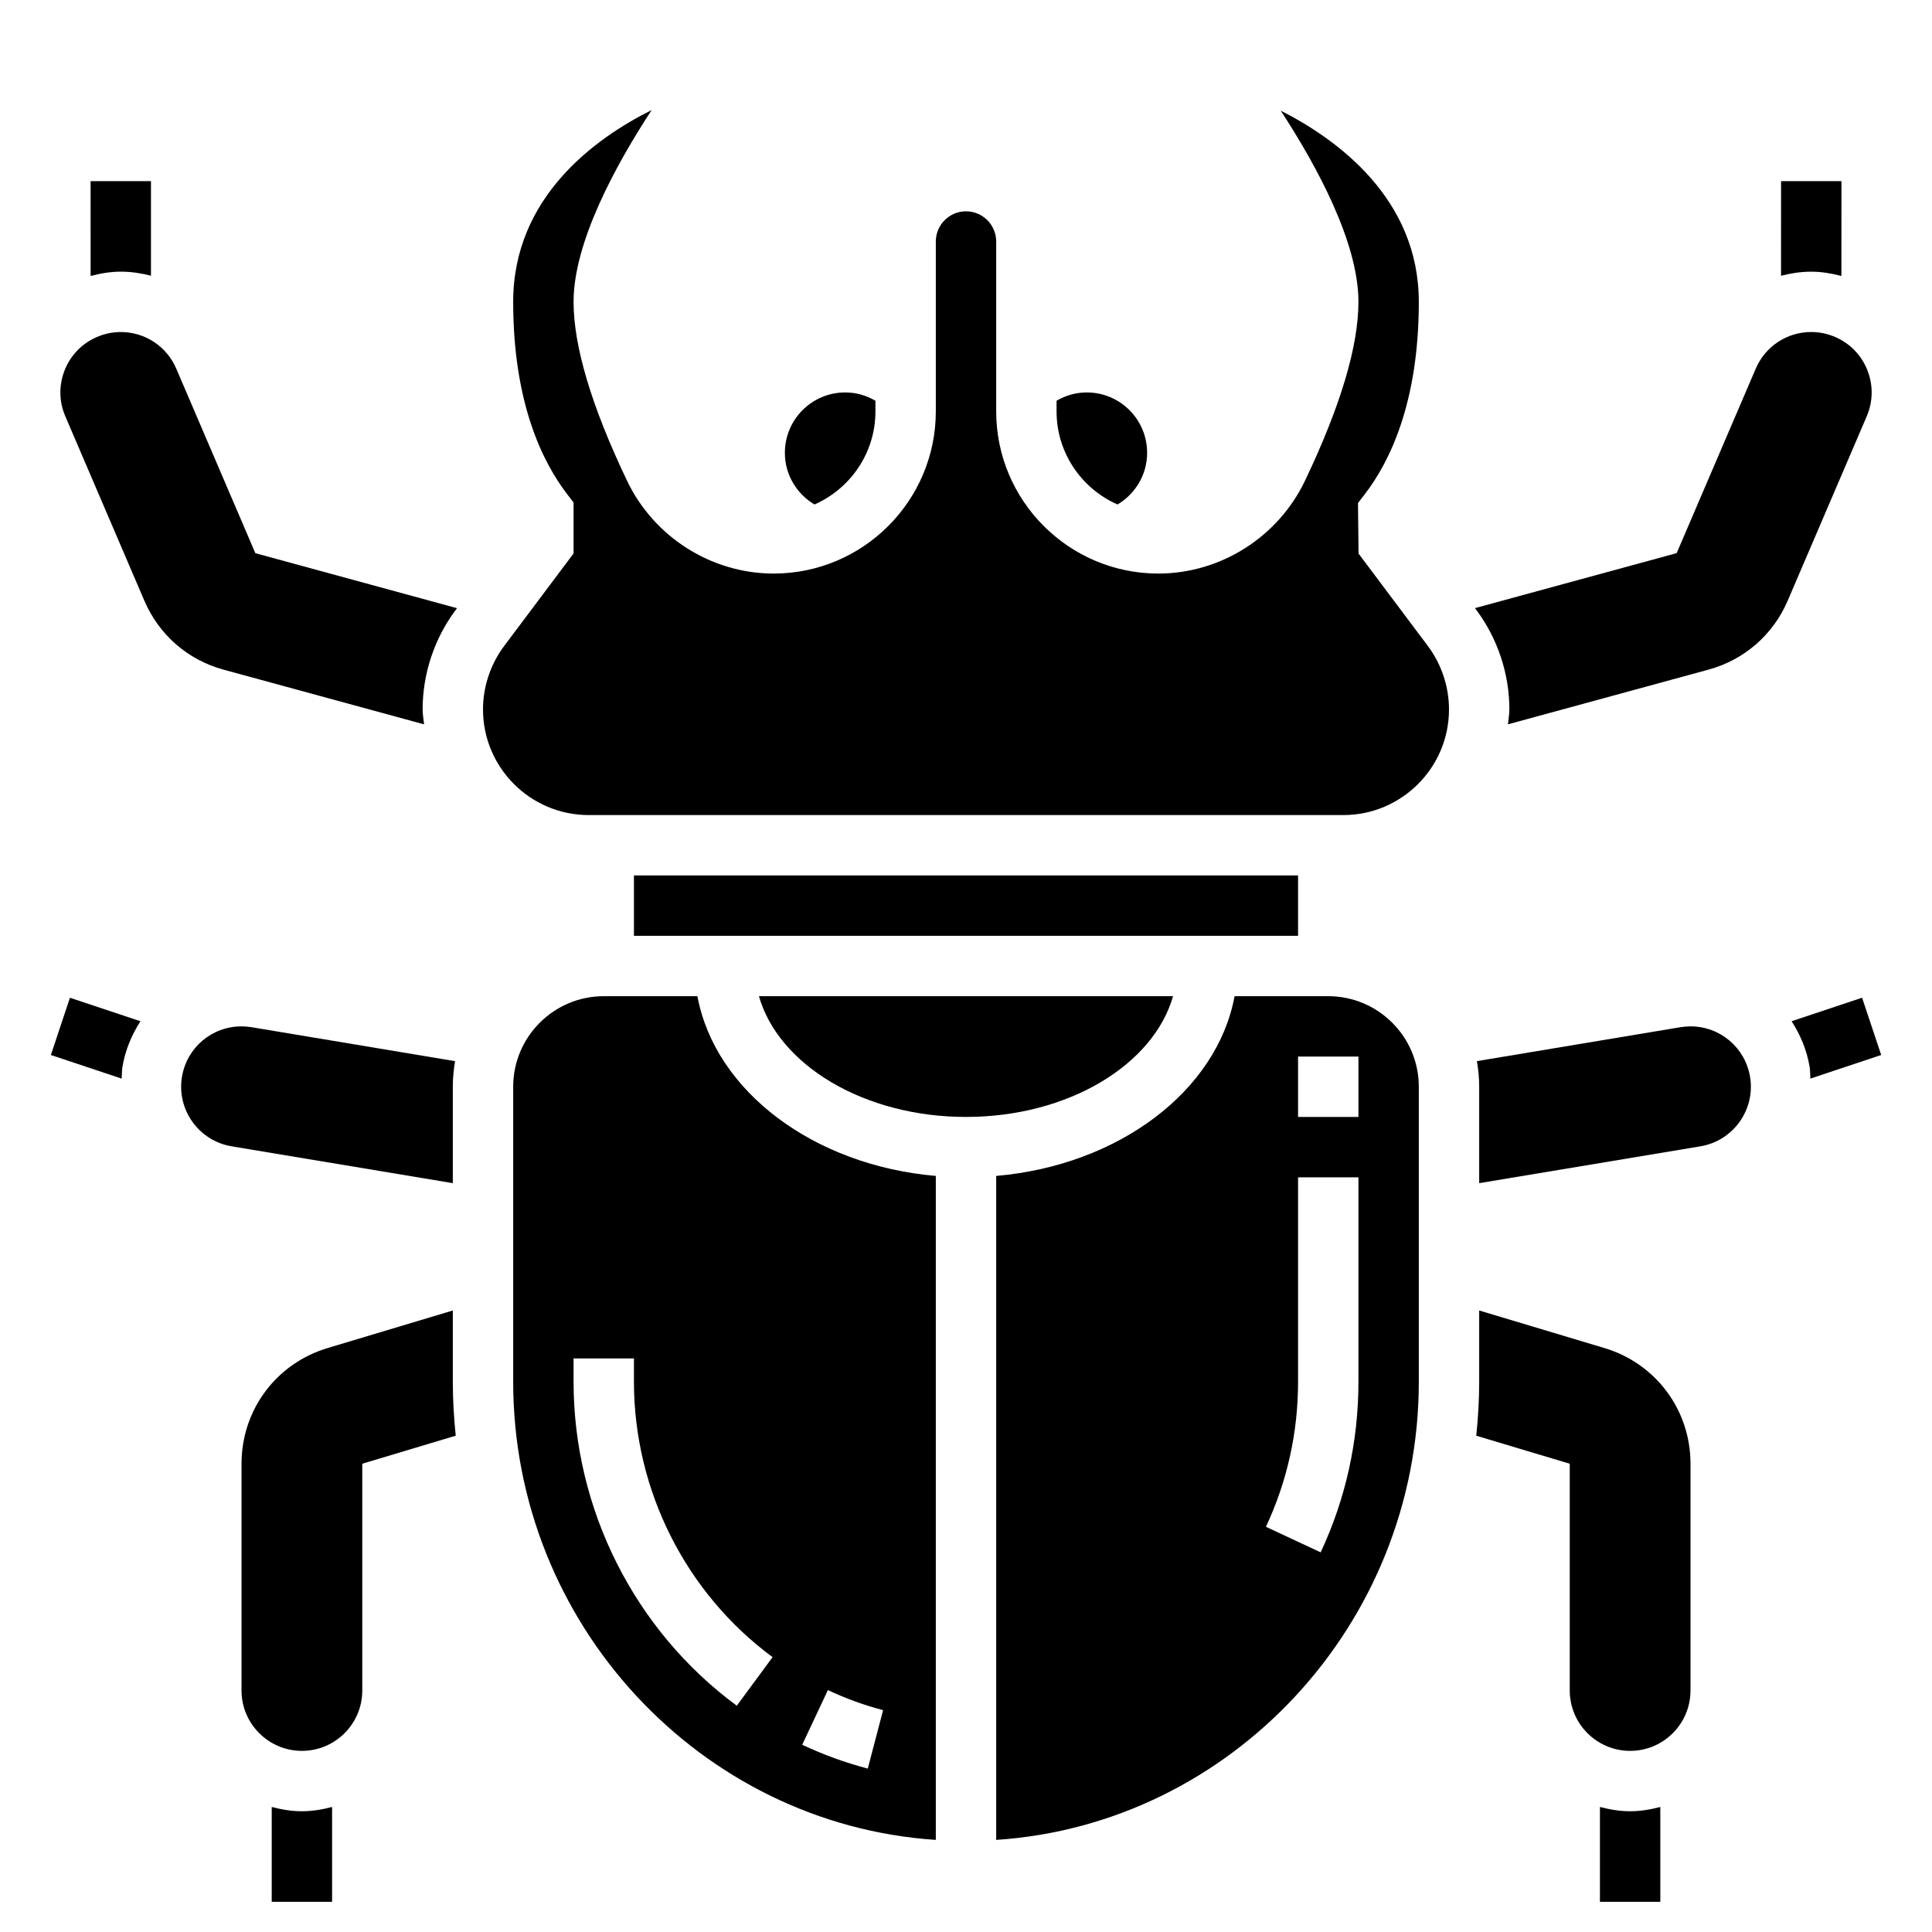 <svg id="Layer_5" enable-background="new 0 0 64 64" height="512" viewBox="0 0 64 64" width="512" xmlns="http://www.w3.org/2000/svg"><g><path d="m53 59.858v3.142h2v-3.142c-.322.084-.653.142-1 .142s-.678-.058-1-.142z"/><path d="m61.684 33.051-2.335.778c.29.449.504.954.597 1.512.022.131.016.259.025.389l2.346-.782z"/><path d="m60.999 9.142.001-3.142h-2l-.001 3.135c.322-.083.656-.135.999-.135.342-.001.674.057 1.001.142z"/><path d="m26.981 16.712c1.186-.523 2.019-1.706 2.019-3.084v-.353c-.294-.172-.634-.275-1-.275-1.105 0-2 .895-2 2 0 .731.396 1.363.981 1.712z"/><path d="m5.839 12.212c-.314-.736-1.035-1.213-1.836-1.213-.273 0-.539.055-.791.164-.49.209-.87.599-1.068 1.095s-.192 1.04.019 1.531l2.62 6.112c.483 1.128 1.44 1.961 2.625 2.283l6.64 1.811c-.016-.166-.048-.326-.048-.495 0-1.182.39-2.354 1.099-3.299l.041-.054-6.681-1.822z"/><path d="m15 36c0-.289.028-.572.075-.848l-6.745-1.125c-.113-.018-.222-.027-.33-.027-.981 0-1.811.703-1.972 1.671-.181 1.088.556 2.121 1.644 2.302l7.328 1.221z"/><path d="m15 43.412-4.148 1.244c-1.706.512-2.851 2.052-2.851 3.832v7.512c0 1.103.897 2 2 2s2-.897 2-2v-7.512l3.096-.929c-.061-.588-.097-1.184-.097-1.788z"/><path d="m1.685 34.949 2.346.782c.009-.13.003-.258.025-.388.093-.558.307-1.064.597-1.513l-2.336-.778z"/><path d="m4.002 8.999c.344 0 .677.052.999.135v-3.134h-2l.001 3.142c.326-.085.659-.143 1-.143z"/><path d="m61.857 12.257c-.198-.496-.578-.885-1.068-1.095-.252-.108-.518-.164-.791-.164-.801 0-1.522.477-1.836 1.213l-2.62 6.112-6.682 1.822.04.053c.709.947 1.1 2.119 1.1 3.301 0 .169-.032.33-.047.495l6.641-1.811c1.185-.322 2.142-1.155 2.625-2.283l2.62-6.112c.21-.491.216-1.035.018-1.531z"/><path d="m56 34c-.107 0-.217.009-.33.027l-6.746 1.124c.048.277.076.56.076.849v3.194l7.329-1.221c1.087-.181 1.825-1.214 1.644-2.302-.162-.968-.992-1.671-1.973-1.671z"/><path d="m53.149 44.656-4.149-1.244v2.359c0 .604-.036 1.2-.097 1.789l3.097.928v7.512c0 1.103.897 2 2 2s2-.897 2-2v-7.512c0-1.78-1.146-3.32-2.851-3.832z"/><path d="m21 29h22v2h-22z"/><path d="m38.859 33h-13.718c.65 2.279 3.478 4 6.859 4s6.208-1.721 6.859-4z"/><path d="m23.103 33h-3.103c-1.654 0-3 1.346-3 3v9.771c0 8.03 6.212 14.663 14 15.178v-21.995c-4.068-.352-7.317-2.821-7.897-5.954zm4.322 22.987c.589.277 1.205.501 1.829.665l-.508 1.935c-.742-.195-1.473-.46-2.172-.79zm-3.018.517c-3.386-2.495-5.407-6.508-5.407-10.733v-.771h2v.771c0 3.593 1.717 7.004 4.593 9.124z"/><path d="m45.004 18.338-.019-1.675.213-.275c.822-1.061 1.802-3.031 1.802-6.388 0-3.429-2.716-5.393-4.575-6.335 1.191 1.823 2.575 4.366 2.575 6.335 0 1.47-.596 3.464-1.771 5.926-.892 1.867-2.798 3.074-4.857 3.074-2.962 0-5.372-2.41-5.372-5.372v-5.628c0-.551-.449-1-1-1s-1 .449-1 1v5.628c0 2.962-2.41 5.372-5.372 5.372-2.059 0-3.965-1.207-4.856-3.074-1.176-2.462-1.772-4.456-1.772-5.926 0-1.976 1.394-4.53 2.587-6.354-1.862.929-4.587 2.881-4.587 6.354 0 3.347.975 5.314 1.792 6.375l.208.27v1.689l-2.3 3.066c-.451.602-.7 1.348-.7 2.1 0 1.93 1.57 3.5 3.5 3.5h25c1.93 0 3.5-1.57 3.5-3.5 0-.752-.249-1.498-.7-2.101z"/><path d="m37.019 16.712c.585-.349.981-.981.981-1.712 0-1.105-.895-2-2-2-.366 0-.706.103-1 .275v.353c0 1.378.833 2.561 2.019 3.084z"/><path d="m44 33h-3.103c-.58 3.133-3.829 5.602-7.897 5.954v21.995c7.786-.513 14-7.147 14-15.178v-9.771c0-1.654-1.346-3-3-3zm1 12.771c0 1.973-.421 3.875-1.252 5.653l-1.812-.847c.706-1.512 1.064-3.129 1.064-4.806v-6.771h2zm0-8.771h-2v-2h2z"/><path d="m9.001 59.858v3.142h2v-3.142c-.322.084-.653.142-1 .142s-.678-.058-1-.142z"/></g></svg>